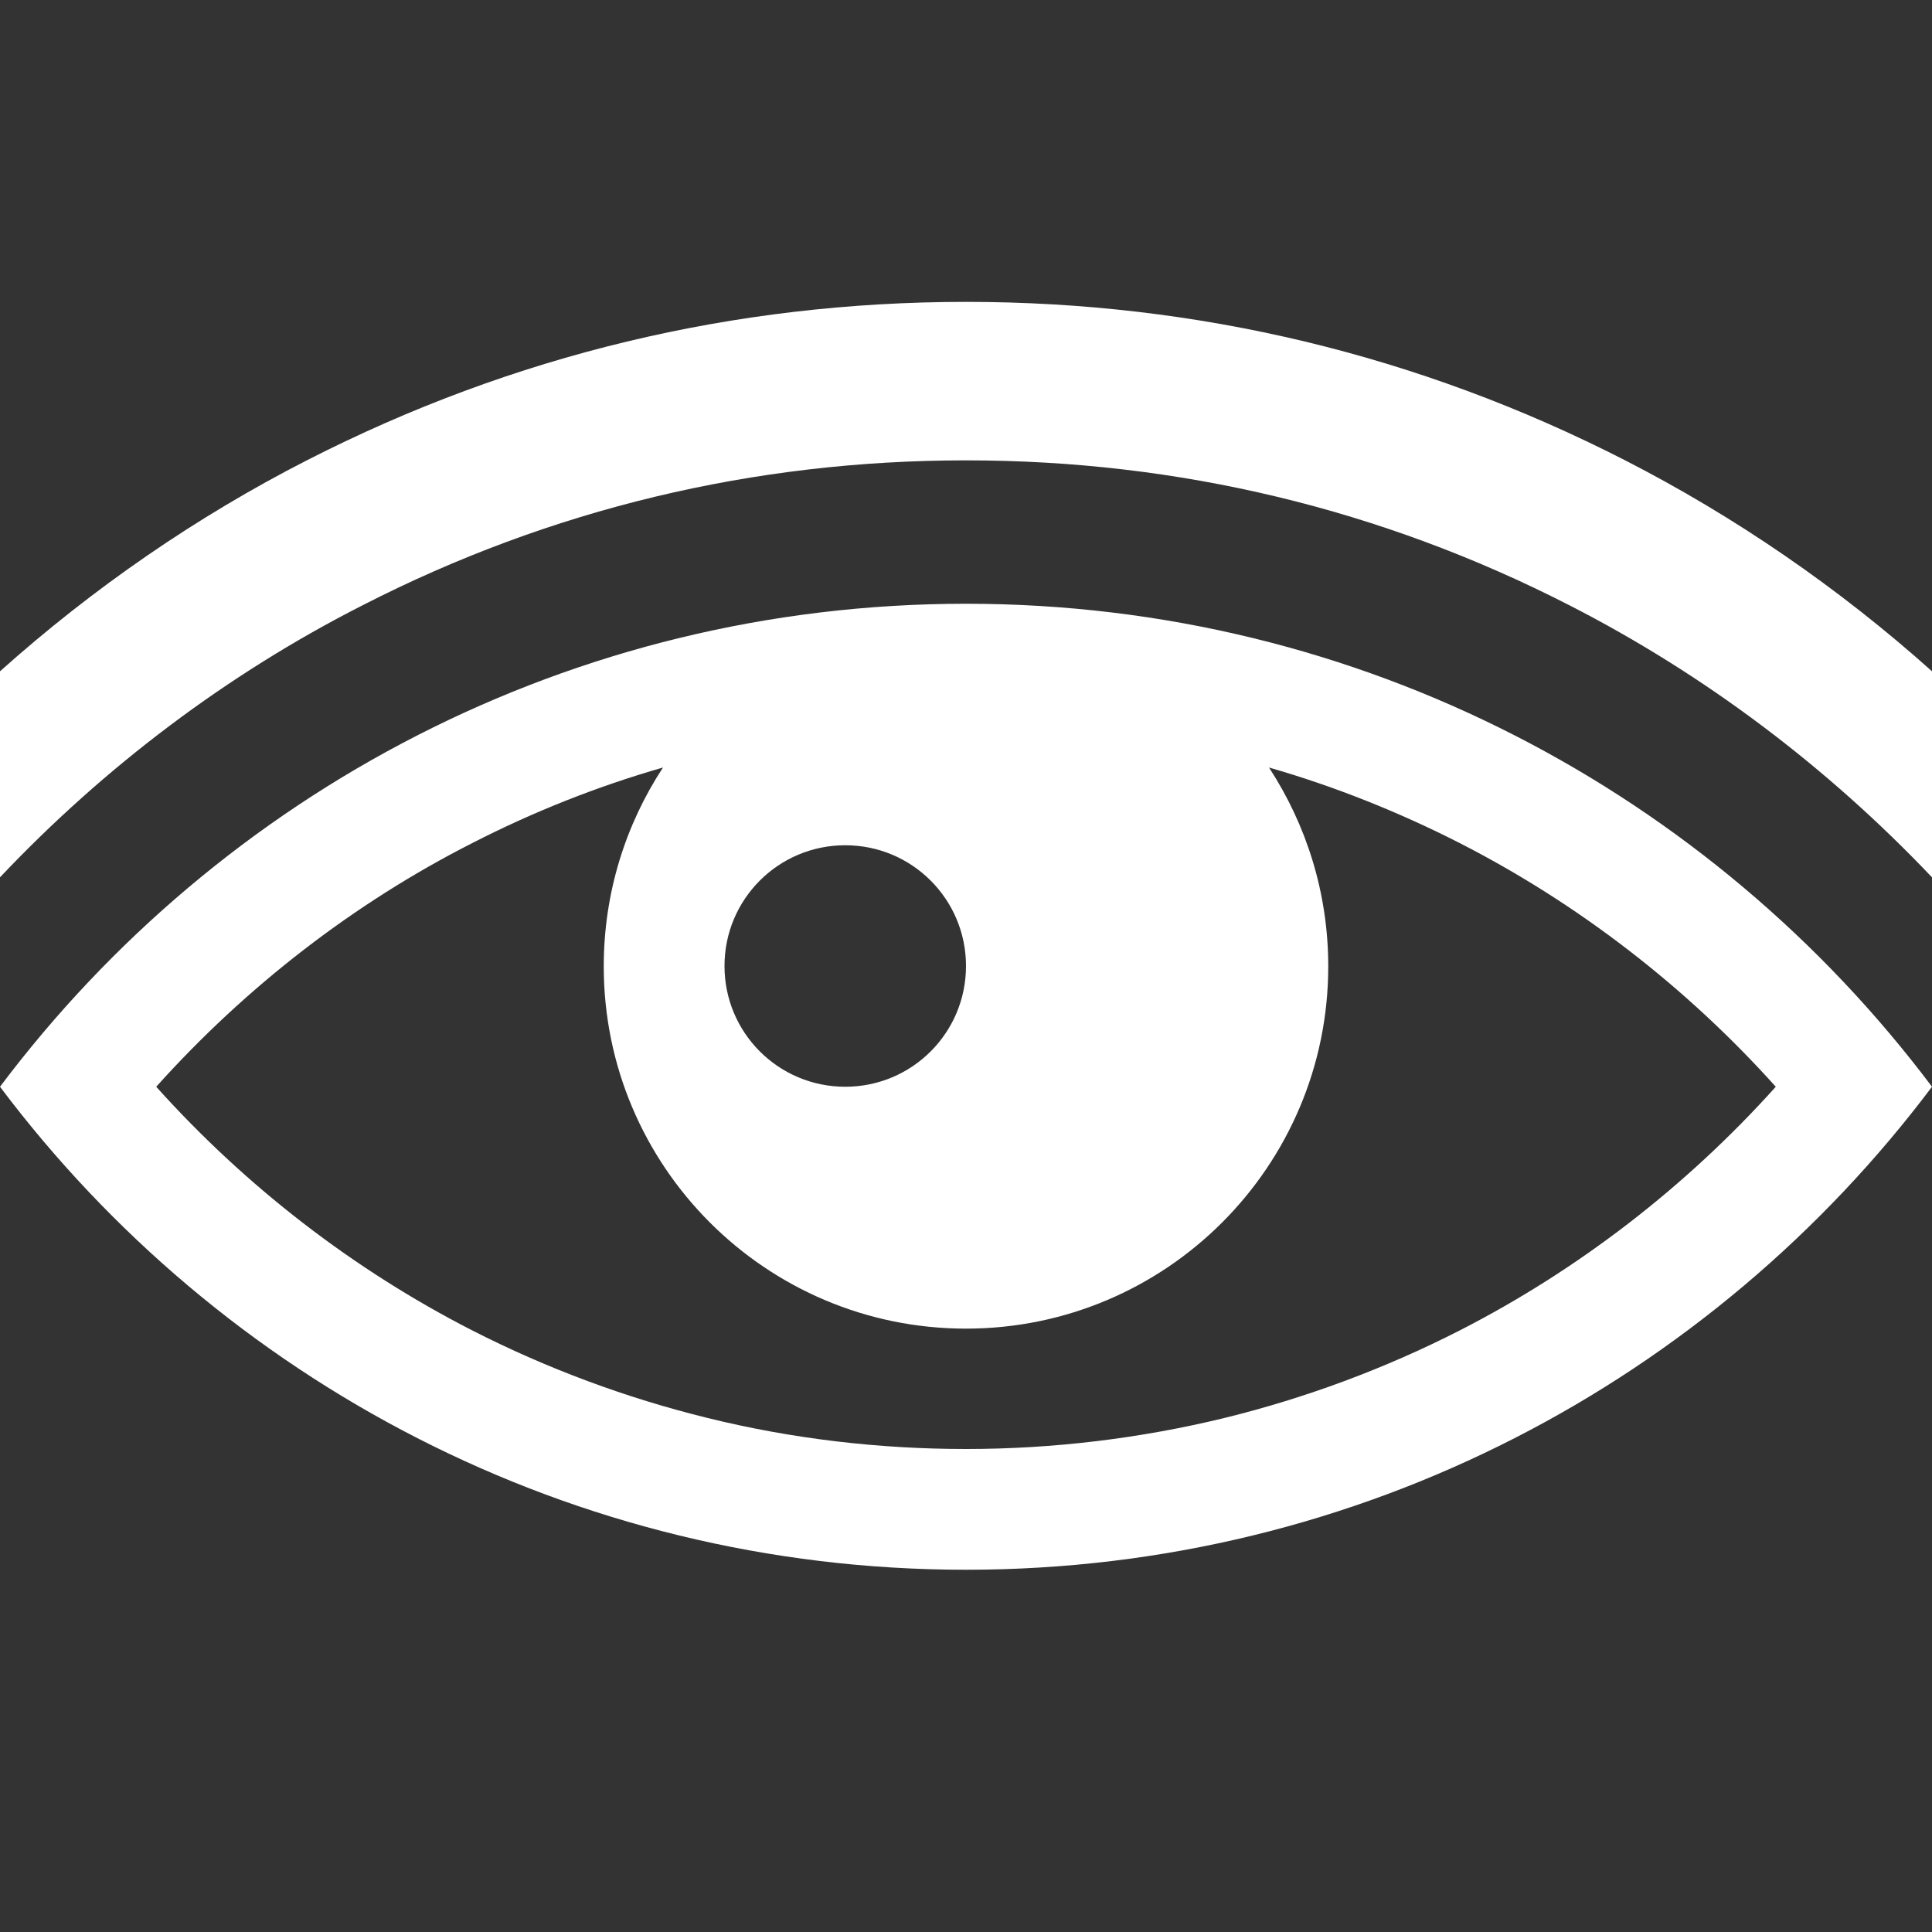<?xml version="1.0" encoding="utf-8"?>
<!-- Generator: Adobe Illustrator 17.1.0, SVG Export Plug-In . SVG Version: 6.00 Build 0)  -->
<!DOCTYPE svg PUBLIC "-//W3C//DTD SVG 1.1//EN" "http://www.w3.org/Graphics/SVG/1.1/DTD/svg11.dtd">
<svg version="1.1" id="Layer_1" xmlns="http://www.w3.org/2000/svg" xmlns:xlink="http://www.w3.org/1999/xlink" x="0px" y="0px"
	 viewBox="0 0 512 512" enable-background="new 0 0 512 512" xml:space="preserve">
<rect x="0" y="0" width="512" height="512" fill="#333333" stroke="none"/>
<path fill="#FFFFFF" d="M256,160C151.3,160,58.4,210.3,0,288c58.4,77.7,151.3,128,256,128s197.6-50.3,256-128
	C453.6,210.3,360.7,160,256,160z M224,224c17.7,0,32,14.3,32,32s-14.3,32-32,32s-32-14.3-32-32S206.3,224,224,224z M386.8,352.6
	c-19.8,10.1-40.8,17.9-62.4,23.2c-22.2,5.4-45.3,8.2-68.4,8.2c-23.1,0-46.1-2.7-68.4-8.2c-21.6-5.3-42.6-13.1-62.4-23.2
	c-31.5-16.1-60.1-38.2-83.8-64.6c23.7-26.4,52.3-48.6,83.8-64.6c16.2-8.3,33.1-15,50.5-20c-9.9,15.1-15.7,33.2-15.7,52.7
	c0,53,43,96,96,96s96-43,96-96c0-19.5-5.8-37.5-15.7-52.7c17.4,5,34.4,11.8,50.5,20c31.5,16.1,60.1,38.2,83.8,64.6
	C446.9,314.4,418.3,336.5,386.8,352.6z M430.5,121.9C376.1,94.1,317.4,80,256,80S135.9,94.1,81.5,121.9c-29.4,15-56.9,34-81.5,56
	v54.6c27.7-29.3,60.3-53.9,96.1-72.1C145.9,134.9,199.7,122,256,122s110.1,12.9,159.9,38.4c35.8,18.3,68.4,42.9,96.1,72.1l0-54.6
	C487.3,155.8,459.8,136.9,430.5,121.9z"/>
</svg>
